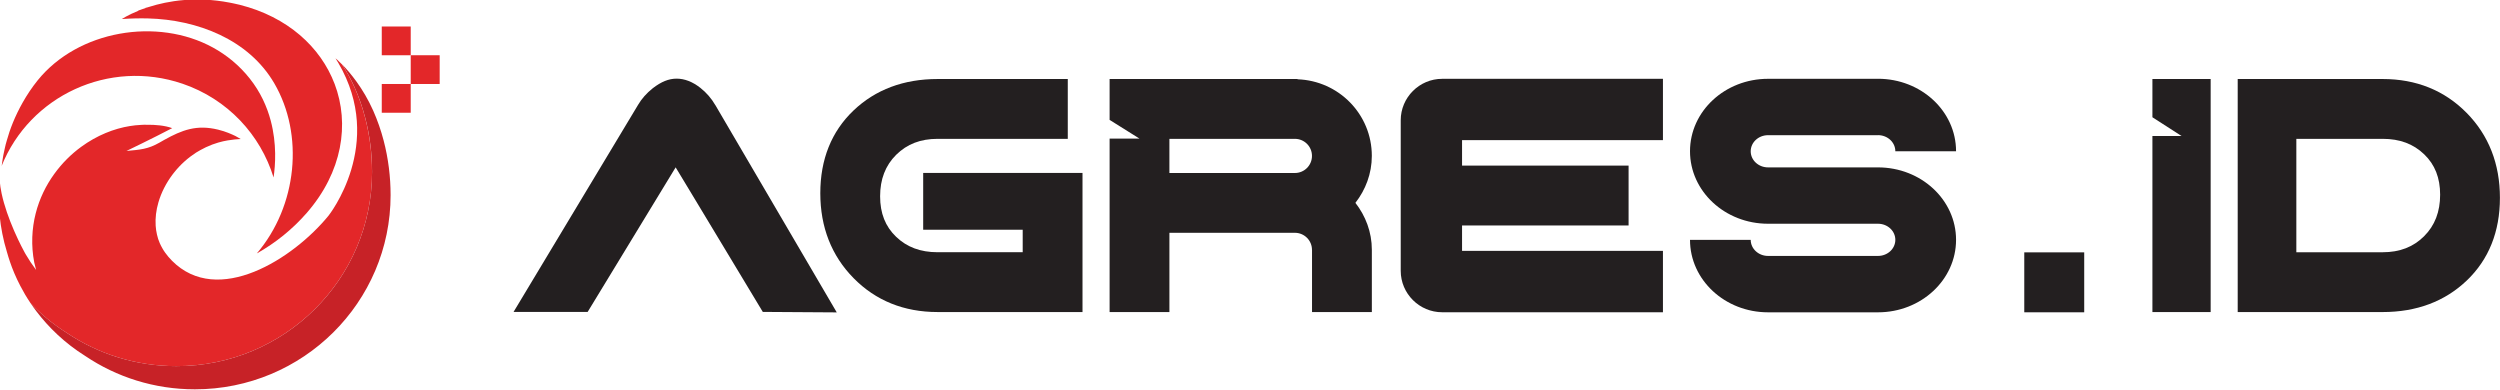 <?xml version="1.0" encoding="UTF-8"?>
<svg id="NEW" xmlns="http://www.w3.org/2000/svg" viewBox="0 0 1346 210">
  <defs>
    <style>
      .cls-1 {
        fill: #231f20;
      }

      .cls-2 {
        fill: #e32729;
      }

      .cls-3 {
        fill: #c72227;
      }
    </style>
  </defs>
  <path class="cls-1" d="M385.1,56.55c-2.04-3.53-4.73-6.64-8.01-9.24-4.2-3.3-8.51-4.97-12.8-4.97s-8.26,1.67-12.74,5.09l-.1.08c-3.35,2.67-6.02,5.71-7.91,8.94l-67.05,111.51h39.89l12.84-21.09h0l29.73-48.85h0l4.82-7.92,4.79,7.92h0l.16.27,3.65,6.04h0l19.31,32.04h0l19.01,31.56,39.82.26-65.4-111.66Z"/>
  <path class="cls-1" d="M497.05,123.69h53.57v12.11h-45.83c-9.21,0-16.53-2.73-22.36-8.35-5.77-5.53-8.58-12.65-8.58-21.77s2.83-16.57,8.65-22.34c5.83-5.78,13.12-8.59,22.29-8.59h70.1v-32.21h-70.1c-18.23,0-33.45,5.7-45.25,16.94-11.87,11.31-17.89,26.31-17.89,44.55s6.03,33.65,17.92,45.72c11.92,12.11,27.13,18.25,45.22,18.25h78.03v-74.88h-85.78v30.56Z"/>
  <path class="cls-1" d="M729.74,109.23c5.46-7.01,8.85-15.73,8.85-25.3,0-22.39-17.8-40.47-40-41.24v-.14h-101.18v22l16.1,10.08h-16.1s0,93.39,0,93.39h32.2v-42.68h67.56v-.13h0v.13c5.08,0,9.2,4.12,9.2,9.19h.02v33.48h32.21v-33.48h0s0-.01,0-.02c0-9.57-3.39-18.28-8.85-25.29ZM697.17,93.13h-67.56v-18.38h67.56v-.13h0v.13c5.08,0,9.2,4.11,9.2,9.19s-4.11,9.2-9.19,9.2h0Z"/>
  <path class="cls-1" d="M876.83,121.38v-32.21h-89.66v-13.71h108.16v-33.02h-118.89c-12.26,0-22.29,10.04-22.29,22.29v81.09c0,12.25,10.03,22.29,22.29,22.29h118.89v-33.03h-108.16v-13.71h89.66Z"/>
  <path class="cls-1" d="M1011.12,90.12h-59.21c-5.15,0-9.33-3.88-9.33-8.67s4.18-8.67,9.33-8.67h59.21v-.02c5.15,0,9.33,3.88,9.33,8.67h32.69v-.02c0-21.56-18.82-39-42.02-39v.02h-59.21c-23.2,0-42.01,17.45-42.01,39s18.81,39.03,42.01,39.03h59.21c5.15,0,9.33,3.88,9.33,8.67s-4.18,8.66-9.33,8.66h-59.21c-5.15,0-9.33-3.88-9.33-8.66h-32.68v.02c0,21.56,18.81,39,42.01,39h59.21c23.2,0,42.02-17.48,42.02-39.03s-18.82-39-42.02-39Z"/>
  <rect class="cls-1" x="1089.87" y="135.87" width="32.27" height="32.27"/>
  <polygon class="cls-1" points="1158.86 42.54 1158.86 63.13 1174.54 73.22 1158.86 73.22 1158.86 168.02 1190.22 168.02 1190.22 42.54 1158.86 42.54"/>
  <path class="cls-1" d="M1328.04,60.78c-11.92-12.1-27.13-18.24-45.22-18.24h-78.04v125.47h78.04c18.23,0,33.45-5.7,45.25-16.94,11.87-11.32,17.89-26.31,17.89-44.56s-6.02-33.66-17.93-45.74ZM1305.12,127.21c-5.84,5.79-13.13,8.6-22.29,8.6h-46.48v-61.06h46.48c9.21,0,16.52,2.72,22.36,8.34,5.77,5.54,8.58,12.67,8.58,21.77s-2.83,16.57-8.65,22.34Z"/>
  <g>
    <path class="cls-2" d="M98.21,45.05c24.5,8.35,42.06,27.65,49.08,50.5.98-6.58,1.79-18.12-1.54-30.63-2-7.5-5.49-15.35-11.33-22.69-5.57-7.01-12.29-12.53-19.73-16.61-30-16.46-72.67-9.27-94.39,17.61-3.2,3.96-5.8,7.95-7.98,11.77-4.38,7.72-7.04,14.77-8.65,20.62-.47,1.45-.77,2.83-1.07,4.14-.3,1.31-.58,2.53-.79,3.67-.34,2.17-.7,3.99-.86,5.55,0,.05-.02.09-.02.09-.05.17-.08.3-.11.41,15.2-38.02,57.98-57.84,97.38-44.42Z"/>
    <path class="cls-2" d="M180.14,45.14c-7.54-19.84-25.36-36.1-51.11-42.56-.98-.25-1.95-.47-2.91-.66-.42-.09-.84-.18-1.24-.26-.44-.09-.89-.18-1.32-.26-18.09-3.46-33.02-.94-43.18,2.28-.09.03-.2.06-.3.09-.35.09-.69.2-1.01.3-.04.02-.09.02-.09.02-.48.07-.7.11-.7.11,0,0,.07.03.21.08-2.74.94-4.16,1.44-4.16,1.44,0,0,.1.01.28.03-5.81,2.35-8.99,4.5-8.99,4.5,4.95-.34,9.62-.44,14.06-.33,26.5.67,54.19,11.27,68,34.94,16.11,27.61,12.44,65.96-9.4,91.59,10.12-5.67,19.26-13.08,26.85-21.78,19.24-22.06,23.23-47.92,15.02-69.54Z"/>
    <path class="cls-2" d="M200.32,92.53c0,57.77-47.18,104.6-105.37,104.6-21.9,0-42.23-6.62-59.07-17.96-7.55-4.74-14.03-10.23-19.45-15.98-2.09-3.1-3.93-6.22-5.5-9.28-2.34-4.5-4.19-8.87-5.6-13.07-.57-1.66-1.07-3.31-1.51-4.88,0-.02-.02-.04-.02-.05-2.17-7.04-3.34-13.6-3.93-19.24-1.24-11.64-.04-19.4-.04-19.4.18,2.24.55,4.56,1.04,6.9,1.44,6.75,3.99,13.69,6.43,19.36.18.42.35.83.53,1.23h0c2.67,6.1,5.08,10.5,5.54,11.34.02.02.04.07.08.13h0s.01.03.01.03c.13.24.29.5.44.76,1.59,2.73,3.46,5.54,5.54,8.31-.34-1.34-.68-2.69-1-4.04-1.77-9.13-1.3-18.26.77-26.35,2.05-8.11,5.62-15.19,9.9-21.14,4.3-5.98,9.28-10.84,14.53-14.69,8.59-6.29,17.8-9.88,26.32-11.25h.05c1.88-.31,3.75-.51,5.54-.59,1.26-.11,2.5-.12,3.72-.09,4.32-.05,9.35.34,13.44,1.81-10.35,5.43-24.61,12.28-24.61,12.28,7.25-.67,11.55-.9,17.83-4.52.83-.47,1.65-.94,2.45-1.4,9.61-5.35,17.52-8.38,29.08-5.54,4.27,1.04,7.26,2.47,9.25,3.39,1.95,1.06,2.9,1.65,2.9,1.65,0,0-1.13.06-3.26.23-2.13.24-5.19.61-8.83,1.67-2.08.6-4.32,1.44-6.65,2.52-.95.45-1.94.95-2.95,1.52-.79.42-1.61.89-2.43,1.42-4.18,2.72-8.35,6.32-11.93,10.9-.23.3-.48.62-.72.93-3.26,4.35-5.98,9.49-7.55,14.93-1.21,4.12-1.74,8.43-1.48,12.49.1,1.65.34,3.28.71,4.85.35,1.61.86,3.14,1.49,4.58.43.97.91,1.91,1.44,2.83.43.76.91,1.55,1.44,2.26,1.04,1.49,2.28,2.94,3.67,4.36,24.72,24.96,65.29-.97,84.28-24.17,0,0,30.89-38.67,5.34-82.26-.51-.87-1.03-1.7-1.55-2.54.15.13,1.5,1.25,3.52,3.31,2.33,3.58,4.68,7.73,6.79,12.46,2.31,5.16,4.17,10.55,5.61,16.06,2.51,9.59,3.75,19.54,3.75,29.33Z"/>
    <path class="cls-3" d="M210.3,105.02c0,57.76-47.18,104.59-105.36,104.59-21.9,0-42.24-6.62-59.07-17.97-11.05-6.92-19.79-15.46-26.31-24.09-1.11-1.45-2.15-2.91-3.12-4.37,5.43,5.75,11.91,11.23,19.45,15.98,16.84,11.34,37.18,17.96,59.07,17.96,58.19,0,105.37-46.83,105.37-104.6,0-9.79-1.23-19.74-3.75-29.33-1.45-5.51-3.3-10.9-5.61-16.06-2.11-4.73-4.46-8.89-6.79-12.46,4.2,4.3,11.33,12.72,16.77,24.94,2.29,5.18,4.17,10.57,5.61,16.08,2.51,9.58,3.74,19.54,3.74,29.33Z"/>
    <rect class="cls-2" x="205.54" y="45.22" width="15.59" height="15.48"/>
    <rect class="cls-2" x="221.13" y="29.74" width="15.59" height="15.48"/>
    <rect class="cls-2" x="205.54" y="14.27" width="15.59" height="15.48"/>
  </g>
</svg>
